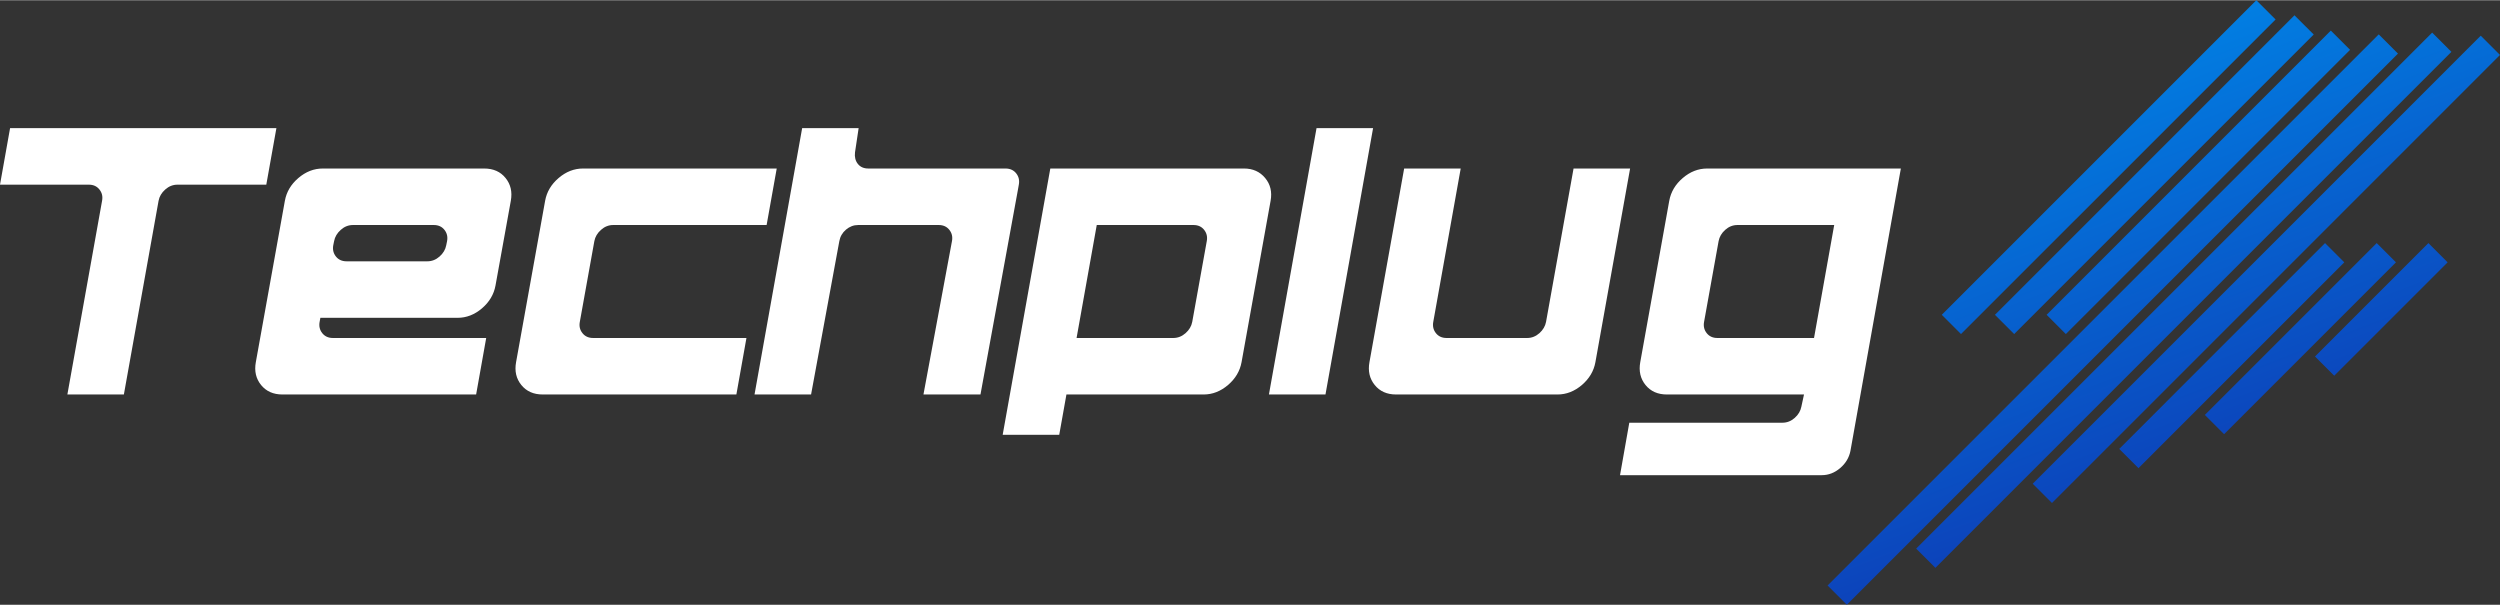 <?xml version="1.0" encoding="UTF-8"?>
<!DOCTYPE svg PUBLIC "-//W3C//DTD SVG 1.1//EN" "http://www.w3.org/Graphics/SVG/1.1/DTD/svg11.dtd">
<!-- Creator: CorelDRAW 2018 (64 Bit Versão de avaliação) -->
<svg xmlns="http://www.w3.org/2000/svg" xml:space="preserve" width="1000px" height="242px" version="1.1" style="shape-rendering:geometricPrecision; text-rendering:geometricPrecision; image-rendering:optimizeQuality; fill-rule:evenodd; clip-rule:evenodd"
viewBox="0 0 1000 241.81"
 xmlns:xlink="http://www.w3.org/1999/xlink">
 <rect x="0" y="0" width="1000" height="241.81" fill="#333333" stroke="none"/>
 <defs>
  <style type="text/css">
   <![CDATA[
    .fil1 {fill:white;fill-rule:nonzero}
    .fil0 {fill:url(#id0)}
   ]]>
  </style>
  <linearGradient id="id0" gradientUnits="userSpaceOnUse" x1="909.65" y1="235.45" x2="821.38" y2="6.37">
   <stop offset="0" style="stop-opacity:1; stop-color:#102FAD"/>
   <stop offset="1" style="stop-opacity:1; stop-color:#0087E8"/>
  </linearGradient>
 </defs>
 <g id="Camada_x0020_1">
  <g id="_2438786373792">
   <path class="fil0" d="M731.03 234.11l220.47 -220.46 7.69 7.7 -220.46 220.46 -7.7 -7.7zm45.68 -108.28l125.83 -125.83 7.7 7.7 -125.84 125.83 -7.69 -7.7zm21.27 0l119.81 -119.81 7.7 7.69 -119.82 119.82 -7.69 -7.7zm20.67 0l113.68 -113.69 7.7 7.7 -113.69 113.69 -7.69 -7.7zm107.35 16.67l45.36 -45.36 7.69 7.7 -45.36 45.36 -7.69 -7.7zm-44.06 23.38l68.74 -68.74 7.7 7.7 -68.74 68.74 -7.7 -7.7zm-34.25 13.59l82.32 -82.33 7.7 7.7 -82.32 82.33 -7.7 -7.7zm-34.6 13.93l179.21 -179.22 7.7 7.7 -179.21 179.22 -7.7 -7.7zm-46.63 25.95l206.41 -206.4 7.69 7.7 -206.4 206.4 -7.7 -7.7z"/>
   <path class="fil1" d="M63.43 80.22c0.32,-1.72 1.21,-3.22 2.66,-4.51 1.45,-1.3 3.1,-1.94 4.92,-1.94l35.51 0 4.04 -22.6 -106.53 0 -4.03 22.6 35.51 0c1.83,0 3.25,0.64 4.27,1.94 1.03,1.29 1.38,2.79 1.05,4.51l-13.88 77.48 22.6 0 13.88 -77.48zm649.54 88.77c1.83,0 3.47,-0.64 4.92,-1.93 1.46,-1.29 2.34,-2.8 2.67,-4.55l1.04 -4.81 -54.84 0c-3.66,0 -6.51,-1.27 -8.56,-3.8 -2.04,-2.53 -2.74,-5.57 -2.1,-9.12l11.6 -64.56c0.64,-3.55 2.45,-6.59 5.41,-9.11 2.95,-2.53 6.21,-3.8 9.76,-3.8l77.47 0 -20.17 112.98c-0.54,2.69 -1.91,4.98 -4.12,6.86 -2.21,1.88 -4.65,2.82 -7.34,2.82l-80.7 0 3.71 -20.98 61.25 0zm12.64 -33.89l8.07 -45.19 -38.68 0c-1.83,0 -3.47,0.64 -4.92,1.94 -1.45,1.29 -2.31,2.79 -2.64,4.51l-5.81 32.28c-0.32,1.73 0.03,3.23 1.05,4.52 1.02,1.29 2.45,1.94 4.28,1.94l38.65 0zm-87.45 9.68c-0.64,3.55 -2.45,6.59 -5.4,9.12 -2.96,2.53 -6.22,3.8 -9.77,3.8l-64.56 0c-3.66,0 -6.51,-1.27 -8.55,-3.8 -2.05,-2.53 -2.75,-5.57 -2.1,-9.12l13.88 -77.47 22.62 0 -10.97 61.33c-0.32,1.73 0.03,3.23 1.05,4.52 1.02,1.29 2.45,1.94 4.25,1.94l32.25 0c1.83,0 3.47,-0.65 4.92,-1.94 1.43,-1.29 2.32,-2.79 2.64,-4.52l11 -61.33 22.62 0 -13.88 77.47zm-111.55 -93.61l22.62 0 -19.04 106.53 -22.62 0 19.04 -106.53zm-29.99 93.61c-0.65,3.55 -2.45,6.59 -5.41,9.12 -2.96,2.53 -6.21,3.8 -9.76,3.8l-54.88 0 -2.88 16.13 -22.62 0 19.05 -106.52 77.47 0c3.55,0 6.37,1.27 8.47,3.8 2.1,2.52 2.82,5.56 2.18,9.11l-11.62 64.56zm-19.72 -16.14l5.81 -32.28c0.32,-1.72 -0.03,-3.22 -1.05,-4.51 -1.02,-1.3 -2.45,-1.94 -4.28,-1.94l-38.68 0 -8.07 45.19 38.68 0c1.83,0 3.47,-0.65 4.93,-1.94 1.45,-1.29 2.34,-2.79 2.66,-4.52zm-69.86 -52.13l-14.85 81.19 -22.81 0 11.41 -61.36c0.32,-1.72 -0.03,-3.2 -1.05,-4.49 -1.02,-1.3 -2.45,-1.94 -4.28,-1.94l-32.17 0c-1.83,0 -3.44,0.62 -4.9,1.85 -1.45,1.24 -2.33,2.78 -2.66,4.6l-11.3 61.34 -22.62 0 19.05 -106.53 22.59 0 -1.45 9.69c-0.22,1.83 0.16,3.36 1.13,4.6 0.97,1.23 2.37,1.85 4.2,1.85l54.87 0c1.83,0 3.26,0.65 4.28,1.94 1.02,1.29 1.37,2.8 1.05,4.52l-0.49 2.74zm-173.82 -9.2c-3.55,0 -6.81,1.27 -9.77,3.8 -2.96,2.52 -4.76,5.56 -5.4,9.11l-11.62 64.56c-0.65,3.55 0.05,6.59 2.09,9.12 2.05,2.53 4.9,3.8 8.56,3.8l77.47 0 4.03 -22.6 -61.33 0c-1.83,0 -3.25,-0.65 -4.27,-1.94 -1.03,-1.29 -1.38,-2.79 -1.05,-4.52l5.81 -32.28c0.32,-1.72 1.21,-3.22 2.66,-4.51 1.45,-1.3 3.09,-1.94 4.92,-1.94l61.33 0 4.04 -22.6 -77.47 0zm-42.77 90.39l-77.47 0c-3.66,0 -6.51,-1.27 -8.56,-3.8 -2.04,-2.53 -2.74,-5.57 -2.09,-9.12l11.62 -64.56c0.64,-3.55 2.44,-6.59 5.4,-9.11 2.96,-2.53 6.22,-3.8 9.77,-3.8l64.56 0c3.65,0 6.51,1.27 8.55,3.8 2.04,2.52 2.74,5.56 2.1,9.11l-6.13 33.9c-0.65,3.55 -2.45,6.59 -5.41,9.12 -2.96,2.53 -6.22,3.79 -9.77,3.79l-54.87 0 -0.3 1.61c-0.32,1.73 0.03,3.23 1.05,4.52 1.02,1.29 2.45,1.94 4.28,1.94l61.3 0 -4.03 22.6zm-11.95 -59.72l0.33 -1.62c0.32,-1.72 -0.03,-3.22 -1.05,-4.51 -1.02,-1.3 -2.45,-1.94 -4.28,-1.94l-32.28 0c-1.83,0 -3.47,0.64 -4.92,1.94 -1.45,1.29 -2.34,2.79 -2.66,4.51l-0.33 1.62c-0.32,1.72 0.03,3.23 1.05,4.52 1.02,1.29 2.45,1.93 4.28,1.93l32.28 0c1.83,0 3.47,-0.64 4.92,-1.93 1.45,-1.29 2.34,-2.8 2.66,-4.52z"/>
  </g>
 </g>
</svg>

